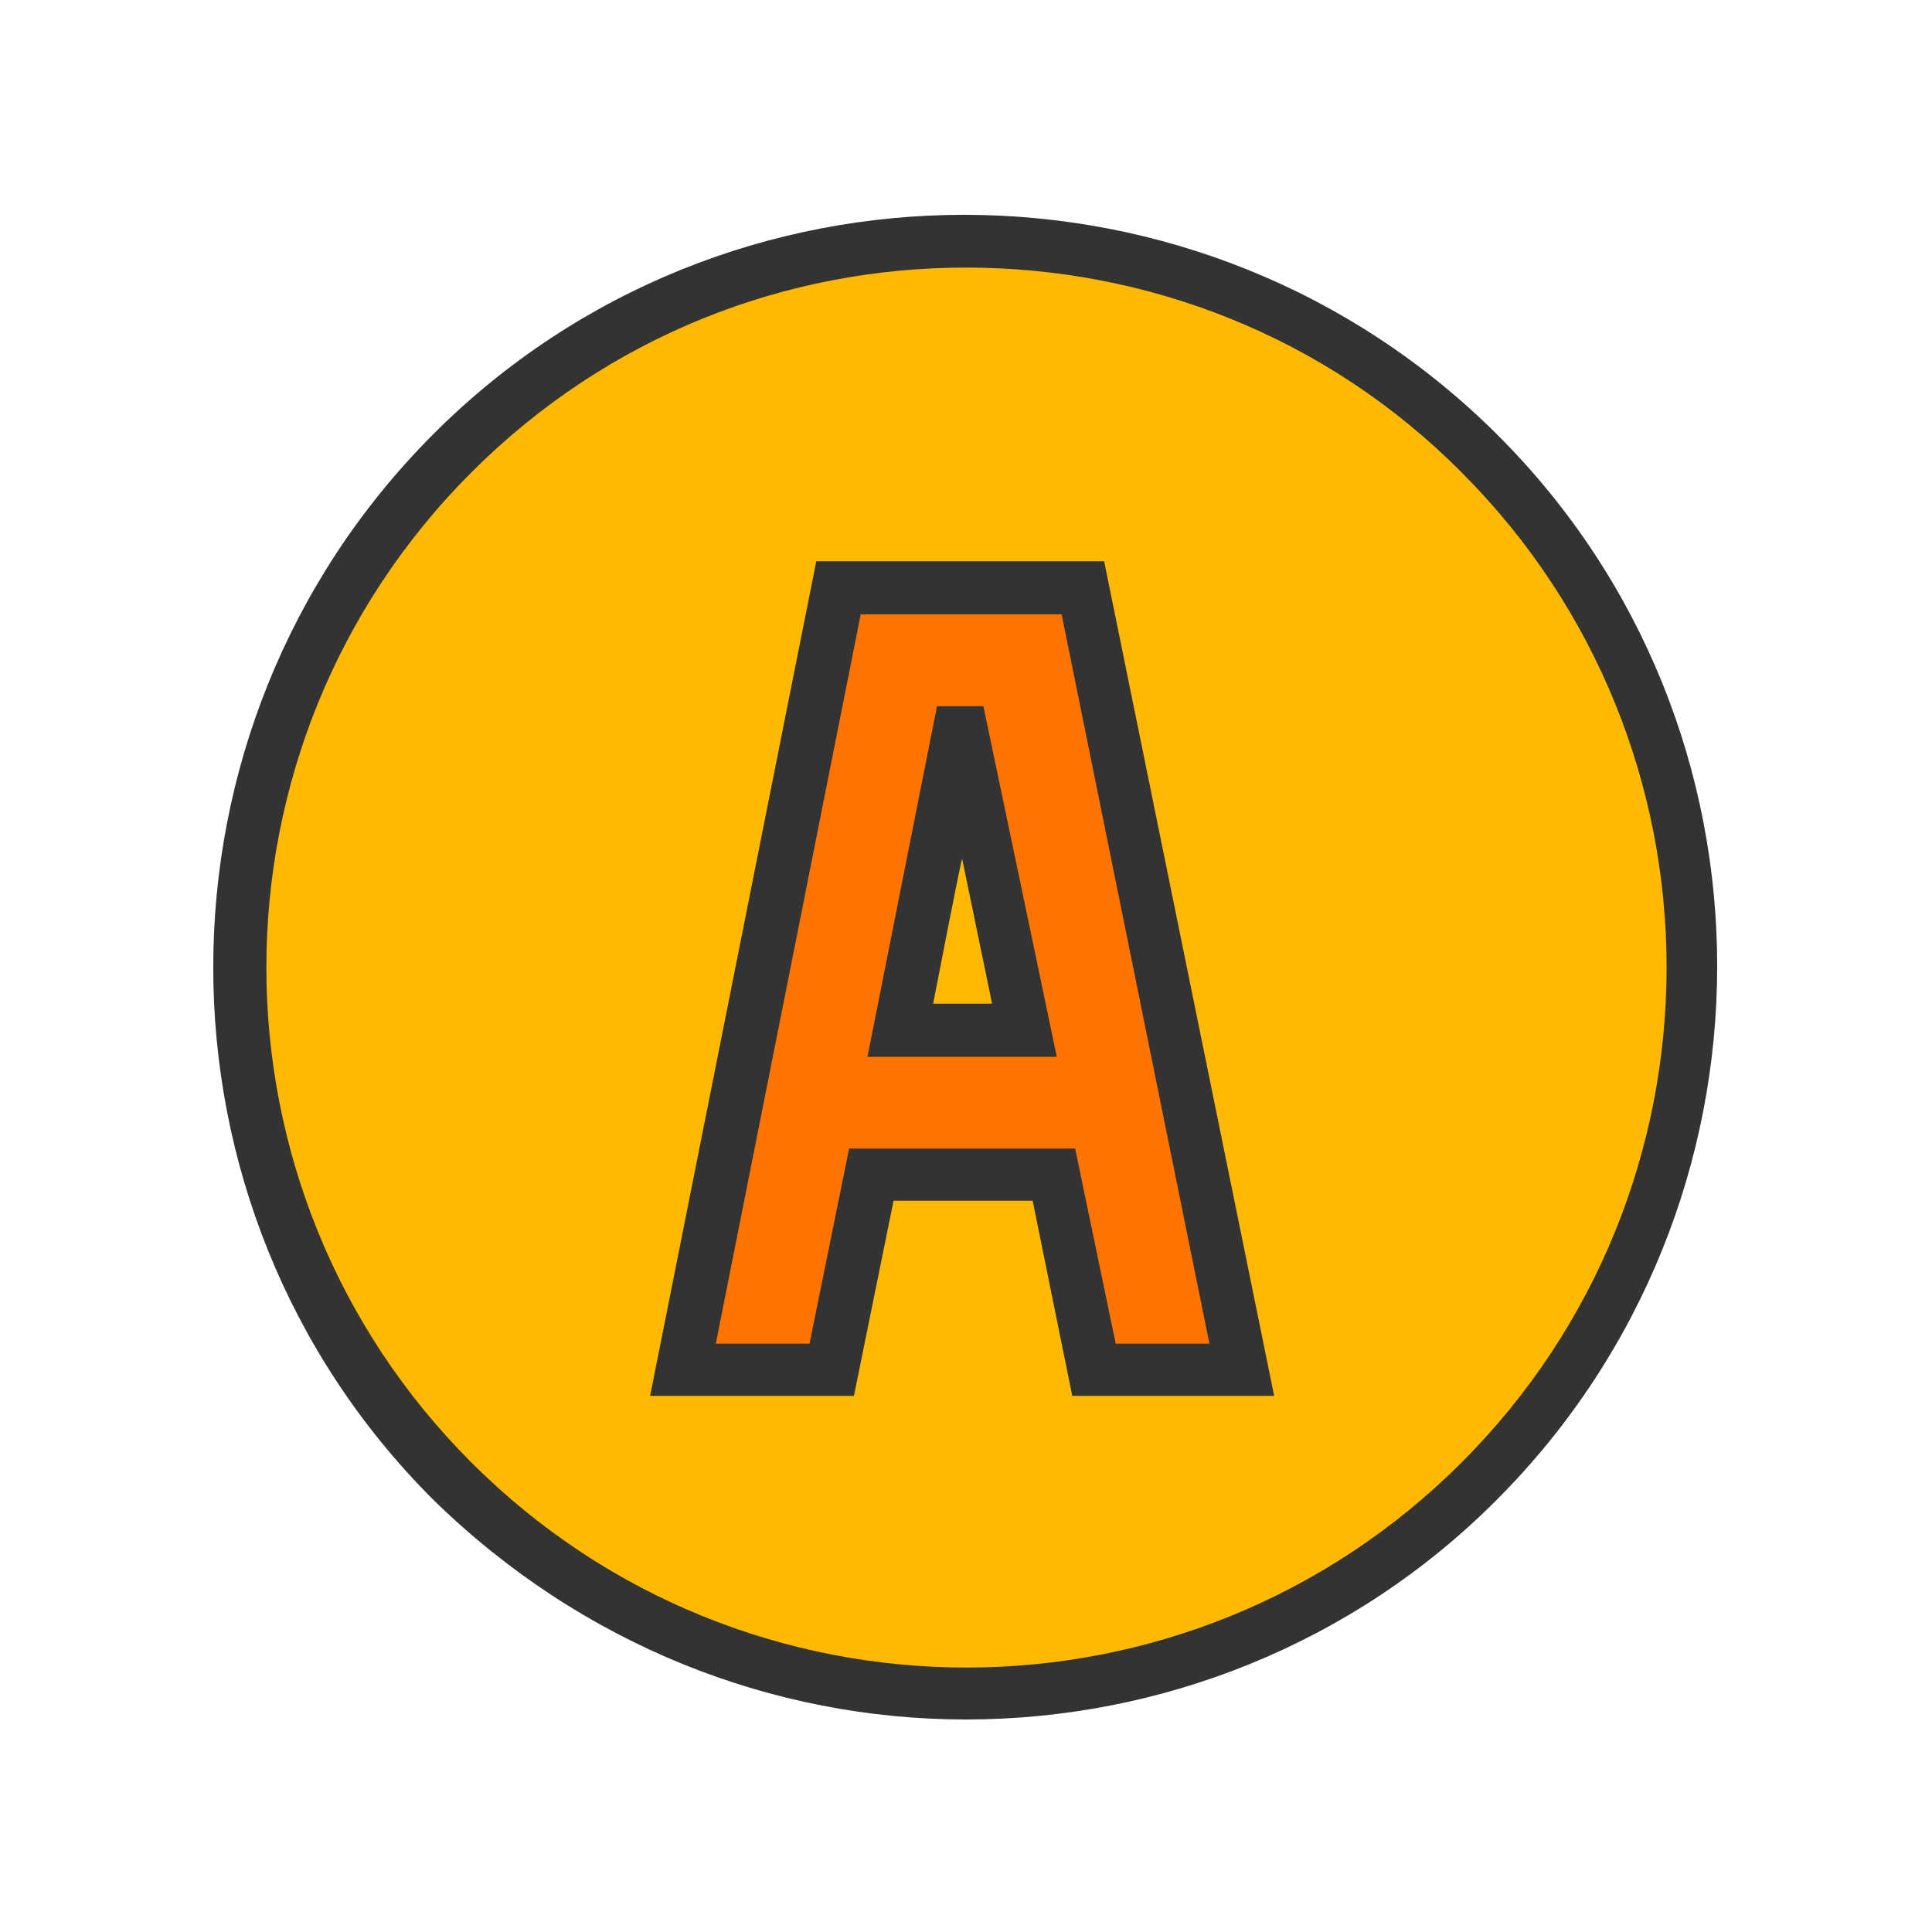 <?xml version="1.0" encoding="utf-8"?>
<!-- Generator: Adobe Illustrator 26.0.3, SVG Export Plug-In . SVG Version: 6.00 Build 0)  -->
<svg version="1.1" id="图层_1" xmlns="http://www.w3.org/2000/svg" xmlns:xlink="http://www.w3.org/1999/xlink" x="0px" y="0px"
	 viewBox="0 0 200 200" style="enable-background:new 0 0 200 200;" xml:space="preserve">
<style type="text/css">
	.st0{fill:#FFB900;}
	.st1{fill:#333333;}
	.st2{fill:#FF7400;}
</style>
<path class="st0" d="M24.8,100c0,41.5,33.6,75.2,75.2,75.2s75.2-33.6,75.2-75.2c0,0,0,0,0,0c0-41.5-33.6-75.2-75.2-75.2
	C58.5,24.8,24.8,58.5,24.8,100C24.8,100,24.8,100,24.8,100z"/>
<path class="st1" d="M100,178c-20,0-39.8-7.7-55.2-22.8c-30.3-30.3-30.3-79.8,0-110.2s79.8-30.3,110.2,0s30.3,79.8,0,110.2
	C140,170.3,120,178,100,178z M100,27.7c-18.6,0-37,7-51.2,21.2c-28.3,28.3-28.3,74.2,0,102.5s74.2,28.3,102.5,0s28.3-74.2,0-102.5
	C137.2,34.7,118.6,27.7,100,27.7z"/>
<path class="st2" d="M109.1,121.6H90.2l-4.1,20.2H70.8l16.1-80.8h25.3l16.4,80.9h-15.3L109.1,121.6z M99.2,75.9l-6.1,30.8h12.8
	l-6.2-30.8H99.2z"/>
<path class="st1" d="M131.9,144.5h-20.9l-4.1-20.2H92.5l-4.1,20.2H67.3l17.2-86.4h29.8L131.9,144.5L131.9,144.5z M115.5,139.1h9.7
	l-15.3-75.5H89.1l-15,75.5h9.7l4.1-20.2h23.4L115.5,139.1z M109.4,109.4H89.8L97,73.1h4.8L109.4,109.4z M96.6,103.9h6.1l-3.1-15
	C99.5,88.9,96.6,103.9,96.6,103.9z"/>
</svg>

